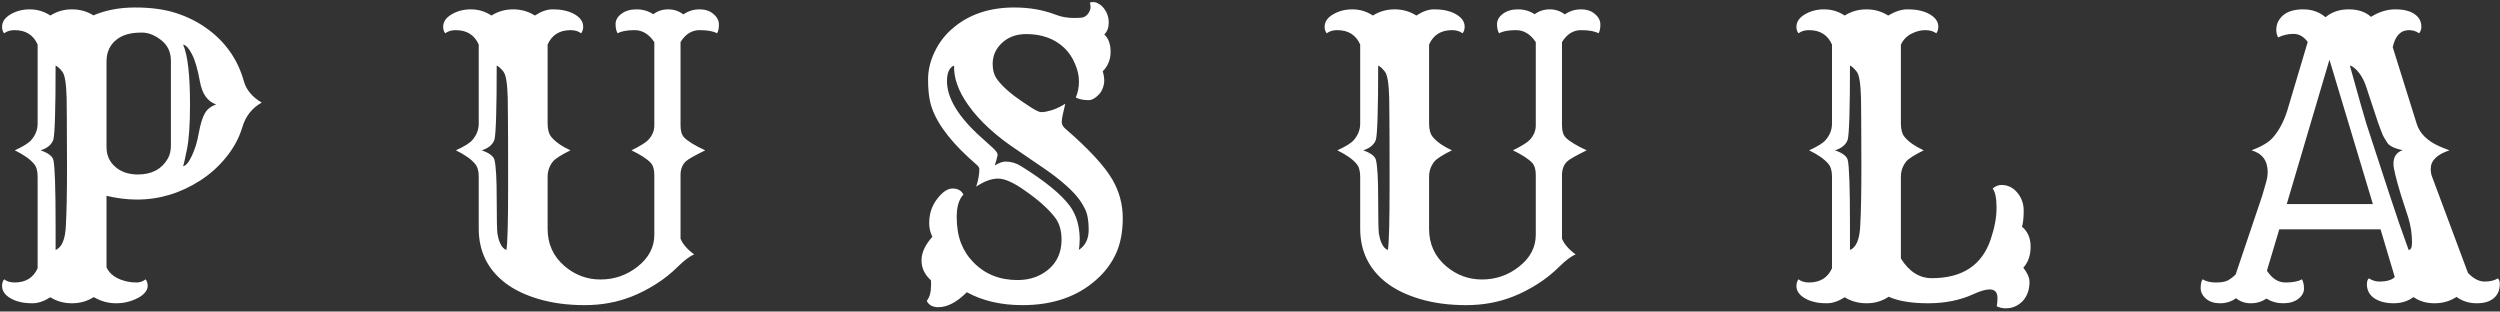 <svg width="626" height="78" viewBox="0 0 626 78" fill="none" xmlns="http://www.w3.org/2000/svg">
<rect x="0" y="0" width="626" height="78" fill="#333333" stroke="none"/>
<path d="M23.484 74.391C21.859 75.422 20.031 75.938 18 75.938C16 75.938 14.203 75.438 12.609 74.438C11.016 75.438 9.531 75.938 8.156 75.938C6.812 75.938 5.703 75.812 4.828 75.562C3.953 75.344 3.188 75.031 2.531 74.625C1.188 73.812 0.516 72.797 0.516 71.578C0.516 70.953 0.688 70.406 1.031 69.938C1.719 70.469 2.594 70.734 3.656 70.734C6.438 70.734 8.359 69.547 9.422 67.172V44.25C9.422 42.812 9.125 41.75 8.531 41.062C7.594 39.906 5.984 38.766 3.703 37.641C5.828 36.672 7.203 35.812 7.828 35.062C8.891 33.844 9.422 32.469 9.422 30.938V11.156C8.359 8.75 6.438 7.547 3.656 7.547C2.594 7.547 1.719 7.812 1.031 8.344C0.688 7.875 0.516 7.344 0.516 6.75C0.516 6.125 0.688 5.547 1.031 5.016C1.406 4.484 1.906 4.031 2.531 3.656C3.969 2.781 5.609 2.344 7.453 2.344C9.328 2.344 11.047 2.859 12.609 3.891C14.234 2.859 16.031 2.344 18 2.344C20 2.344 21.797 2.844 23.391 3.844C26.484 2.531 29.969 1.875 33.844 1.875C37.75 1.875 41.125 2.328 43.969 3.234C46.812 4.141 49.375 5.406 51.656 7.031C56.406 10.406 59.547 14.859 61.078 20.391C61.703 22.547 63.188 24.312 65.531 25.688C63.125 27.031 61.516 29.062 60.703 31.781C59.891 34.5 58.531 37.031 56.625 39.375C54.75 41.688 52.594 43.625 50.156 45.188C45.188 48.375 39.906 49.969 34.312 49.969C31.875 49.969 29.328 49.656 26.672 49.031V66.938C27.516 68.75 29.25 69.938 31.875 70.5C32.562 70.656 33.328 70.734 34.172 70.734C35.016 70.734 35.781 70.469 36.469 69.938C36.812 70.406 36.984 70.953 36.984 71.578C36.984 72.172 36.75 72.734 36.281 73.266C35.844 73.797 35.25 74.25 34.5 74.625C32.844 75.5 31.031 75.938 29.062 75.938C27.094 75.938 25.234 75.422 23.484 74.391ZM26.672 36.797C26.672 38.922 27.453 40.625 29.016 41.906C30.453 43.094 32.297 43.688 34.547 43.688C37.984 43.688 40.469 42.375 42 39.75C42.531 38.844 42.797 37.734 42.797 36.422V15.234C42.797 12.984 41.938 11.219 40.219 9.938C38.656 8.75 37.094 8.156 35.531 8.156C34 8.156 32.734 8.312 31.734 8.625C30.766 8.906 29.906 9.344 29.156 9.938C27.5 11.25 26.672 13.078 26.672 15.422V36.797ZM45.844 41.625C46.562 41.5 47.297 40.625 48.047 39C48.828 37.375 49.406 35.469 49.781 33.281C50.188 31.062 50.688 29.438 51.281 28.406C51.875 27.344 52.828 26.594 54.141 26.156C51.984 25.438 50.625 23.531 50.062 20.438C49.5 17.312 48.828 15.016 48.047 13.547C47.297 12.078 46.562 11.281 45.844 11.156C47 13.75 47.578 18.75 47.578 26.156C47.578 31.094 47.328 34.812 46.828 37.312C46.328 39.812 46 41.25 45.844 41.625ZM13.922 62.578C15.484 61.984 16.344 59.938 16.5 56.438C16.688 52.938 16.781 48.094 16.781 41.906C16.781 35.719 16.766 31.609 16.734 29.578C16.734 27.516 16.719 25.859 16.688 24.609C16.594 20.922 16.234 18.703 15.609 17.953C15.016 17.172 14.453 16.656 13.922 16.406C13.922 27.281 13.734 33.469 13.359 34.969C12.922 36.219 11.859 37.109 10.172 37.641C12.047 38.297 13.109 39.094 13.359 40.031C13.734 41.531 13.922 47.016 13.922 56.484V62.578ZM170.406 59.766C170.968 61.141 172.109 62.453 173.827 63.703C172.734 64.141 171.359 65.172 169.702 66.797C168.077 68.422 166.249 69.875 164.218 71.156C162.187 72.438 160.171 73.469 158.171 74.25C154.546 75.688 150.624 76.406 146.406 76.406C142.218 76.406 138.406 75.906 134.968 74.906C131.562 73.906 128.734 72.547 126.484 70.828C122.077 67.422 119.874 62.891 119.874 57.234V44.25C119.874 42.812 119.577 41.75 118.984 41.062C118.046 39.906 116.437 38.766 114.156 37.641C116.281 36.672 117.656 35.812 118.281 35.062C119.343 33.844 119.874 32.469 119.874 30.938V11.156C118.812 8.75 116.89 7.547 114.109 7.547C113.046 7.547 112.171 7.812 111.484 8.344C111.14 7.875 110.968 7.344 110.968 6.75C110.968 6.125 111.14 5.547 111.484 5.016C111.859 4.484 112.359 4.031 112.984 3.656C114.421 2.781 116.062 2.344 117.906 2.344C119.781 2.344 121.499 2.859 123.062 3.891C124.687 2.859 126.499 2.344 128.499 2.344C130.499 2.344 132.312 2.859 133.937 3.891C135.499 2.859 136.968 2.344 138.343 2.344C139.718 2.344 140.843 2.469 141.718 2.719C142.593 2.938 143.359 3.25 144.015 3.656C145.359 4.469 146.031 5.484 146.031 6.703C146.031 7.328 145.859 7.875 145.515 8.344C144.827 7.812 143.952 7.547 142.89 7.547C140.109 7.547 138.187 8.75 137.124 11.156V30.938C137.124 32.469 137.452 33.609 138.109 34.359C139.14 35.578 140.718 36.672 142.843 37.641C140.562 38.766 139.109 39.688 138.484 40.406C137.577 41.531 137.124 42.812 137.124 44.25V57.328C137.124 61.109 138.546 64.219 141.39 66.656C144.015 68.875 146.999 69.984 150.343 69.984C153.843 69.984 156.952 68.906 159.671 66.75C162.452 64.562 163.843 61.906 163.843 58.781V43.828C163.843 42.453 163.546 41.438 162.952 40.781C162.046 39.812 160.437 38.766 158.124 37.641C160.281 36.578 161.671 35.719 162.296 35.062C163.327 33.969 163.843 32.75 163.843 31.406V10.547C162.499 8.547 160.859 7.547 158.921 7.547C156.984 7.547 155.562 7.812 154.656 8.344C154.312 7.781 154.14 7.016 154.14 6.047C154.14 5.047 154.624 4.188 155.593 3.469C156.562 2.719 157.827 2.344 159.39 2.344C160.952 2.344 162.343 2.75 163.562 3.562C164.656 2.75 165.906 2.344 167.312 2.344C168.749 2.344 170.015 2.766 171.109 3.609C172.327 2.766 173.671 2.344 175.14 2.344C176.609 2.344 177.781 2.734 178.656 3.516C179.562 4.266 180.015 5.141 180.015 6.141C180.015 7.141 179.859 7.875 179.546 8.344C178.64 7.812 177.187 7.547 175.187 7.547C173.218 7.547 171.624 8.547 170.406 10.547V31.406C170.406 32.781 170.702 33.781 171.296 34.406C172.234 35.375 173.999 36.453 176.593 37.641C173.843 38.984 172.202 39.922 171.671 40.453C170.827 41.297 170.406 42.422 170.406 43.828V59.766ZM126.812 62.578C127.093 60.891 127.234 55.484 127.234 46.359C127.234 37.203 127.218 31.609 127.187 29.578C127.187 27.516 127.171 25.859 127.14 24.609C127.046 20.922 126.687 18.703 126.062 17.953C125.468 17.172 124.906 16.656 124.374 16.406C124.374 27.281 124.187 33.469 123.812 34.969C123.374 36.219 122.312 37.109 120.624 37.641C122.499 38.297 123.562 39.094 123.812 40.031C124.187 41.531 124.374 44.766 124.374 49.734C124.374 54.703 124.437 57.641 124.562 58.547C124.718 59.453 124.921 60.188 125.171 60.75C125.577 61.75 126.124 62.359 126.812 62.578ZM242.092 73.172C239.592 75.672 237.217 76.922 234.967 76.922C233.53 76.922 232.561 76.391 232.061 75.328C232.78 74.453 233.139 73.141 233.139 71.391V70.688C233.139 70.5 233.124 70.328 233.092 70.172C231.53 68.766 230.749 67.109 230.749 65.203C230.749 63.266 231.655 61.297 233.467 59.297C232.936 58.234 232.671 57.109 232.671 55.922C232.671 54.703 232.842 53.578 233.186 52.547C233.561 51.484 234.061 50.562 234.686 49.781C235.999 48.062 237.28 47.203 238.53 47.203C239.811 47.203 240.717 47.703 241.249 48.703C240.124 49.891 239.561 51.75 239.561 54.281C239.561 56.812 239.921 59.016 240.639 60.891C241.389 62.766 242.436 64.375 243.78 65.719C246.655 68.656 250.327 70.125 254.796 70.125C257.796 70.125 260.342 69.266 262.436 67.547C264.686 65.703 265.811 63.188 265.811 60C265.811 57.75 265.28 55.922 264.217 54.516C262.561 52.328 259.967 50.016 256.436 47.578C253.717 45.672 251.546 44.719 249.921 44.719C248.264 44.719 246.436 45.391 244.436 46.734C244.967 45.141 245.233 43.656 245.233 42.281C245.233 41.969 244.936 41.562 244.342 41.062L242.608 39.516C237.139 34.484 233.905 29.812 232.905 25.5C232.561 24 232.389 22.125 232.389 19.875C232.389 17.594 232.936 15.297 234.03 12.984C235.155 10.641 236.686 8.656 238.624 7.031C242.655 3.594 247.78 1.875 253.999 1.875C257.78 1.875 261.249 2.484 264.405 3.703C265.749 4.234 267.28 4.5 268.999 4.5C269.717 4.5 270.358 4.469 270.921 4.406C271.514 4.312 272.03 3.984 272.467 3.422C272.874 2.828 273.077 2.297 273.077 1.828C273.077 1.359 273.014 0.969 272.889 0.656C273.108 0.562 273.405 0.516 273.78 0.516C274.186 0.516 274.624 0.656 275.092 0.938C275.561 1.188 275.983 1.547 276.358 2.016C277.202 3.078 277.624 4.281 277.624 5.625C277.624 6.938 277.249 7.938 276.499 8.625C277.561 9.562 278.092 11.016 278.092 12.984C278.092 14.922 277.436 16.547 276.124 17.859C276.374 18.703 276.499 19.469 276.499 20.156C276.499 20.812 276.374 21.453 276.124 22.078C275.905 22.672 275.592 23.188 275.186 23.625C274.28 24.594 273.421 25.078 272.608 25.078C271.327 25.078 270.249 24.859 269.374 24.422C269.905 23.172 270.171 21.828 270.171 20.391C270.171 18.953 269.842 17.484 269.186 15.984C268.561 14.453 267.671 13.125 266.514 12C264.077 9.688 260.889 8.531 256.952 8.531C254.452 8.531 252.405 9.297 250.811 10.828C249.311 12.266 248.561 14 248.561 16.031C248.561 17.562 248.936 18.844 249.686 19.875C250.999 21.656 253.077 23.5 255.921 25.406L258.171 26.906C259.421 27.688 260.264 28.078 260.702 28.078C261.139 28.078 261.577 28.031 262.014 27.938C262.452 27.844 262.936 27.719 263.467 27.562C264.592 27.188 265.686 26.656 266.749 25.969L266.139 28.594C265.952 29.469 265.858 30.109 265.858 30.516C265.858 31.172 266.186 31.766 266.842 32.297C272.686 37.359 276.592 41.594 278.561 45C280.28 47.969 281.139 51.172 281.139 54.609C281.139 58.047 280.577 61 279.452 63.469C278.327 65.938 276.686 68.125 274.53 70.031C269.78 74.281 263.608 76.406 256.014 76.406C250.671 76.406 246.03 75.328 242.092 73.172ZM238.905 16.406C237.717 16.906 237.124 18.203 237.124 20.297C237.124 24.578 239.983 29.281 245.702 34.406L248.514 36.938C249.483 37.812 249.905 38.484 249.78 38.953C249.686 39.422 249.592 39.797 249.499 40.078C249.436 40.359 249.358 40.625 249.264 40.875C249.171 41.125 249.108 41.312 249.077 41.438C250.171 40.781 251.061 40.453 251.749 40.453C253.124 40.453 254.421 40.828 255.639 41.578C261.671 45.328 265.764 48.672 267.921 51.609C269.483 53.766 270.296 56.453 270.358 59.672C270.358 60.828 270.28 61.797 270.124 62.578C271.78 61.516 272.608 59.828 272.608 57.516C272.608 55.266 272.296 53.531 271.671 52.312C271.077 51.094 270.374 50.016 269.561 49.078C268.749 48.109 267.686 47.062 266.374 45.938C265.092 44.812 263.499 43.594 261.592 42.281L254.936 37.734C249.467 34.141 245.311 30.344 242.467 26.344C239.967 22.812 238.78 19.5 238.905 16.406ZM391.123 59.766C391.686 61.141 392.826 62.453 394.545 63.703C393.451 64.141 392.076 65.172 390.42 66.797C388.795 68.422 386.967 69.875 384.936 71.156C382.904 72.438 380.889 73.469 378.889 74.25C375.264 75.688 371.342 76.406 367.123 76.406C362.936 76.406 359.123 75.906 355.686 74.906C352.279 73.906 349.451 72.547 347.201 70.828C342.795 67.422 340.592 62.891 340.592 57.234V44.25C340.592 42.812 340.295 41.75 339.701 41.062C338.764 39.906 337.154 38.766 334.873 37.641C336.998 36.672 338.373 35.812 338.998 35.062C340.061 33.844 340.592 32.469 340.592 30.938V11.156C339.529 8.75 337.607 7.547 334.826 7.547C333.764 7.547 332.889 7.812 332.201 8.344C331.857 7.875 331.686 7.344 331.686 6.75C331.686 6.125 331.857 5.547 332.201 5.016C332.576 4.484 333.076 4.031 333.701 3.656C335.139 2.781 336.779 2.344 338.623 2.344C340.498 2.344 342.217 2.859 343.779 3.891C345.404 2.859 347.217 2.344 349.217 2.344C351.217 2.344 353.029 2.859 354.654 3.891C356.217 2.859 357.686 2.344 359.061 2.344C360.436 2.344 361.561 2.469 362.436 2.719C363.311 2.938 364.076 3.25 364.732 3.656C366.076 4.469 366.748 5.484 366.748 6.703C366.748 7.328 366.576 7.875 366.232 8.344C365.545 7.812 364.67 7.547 363.607 7.547C360.826 7.547 358.904 8.75 357.842 11.156V30.938C357.842 32.469 358.17 33.609 358.826 34.359C359.857 35.578 361.436 36.672 363.561 37.641C361.279 38.766 359.826 39.688 359.201 40.406C358.295 41.531 357.842 42.812 357.842 44.25V57.328C357.842 61.109 359.264 64.219 362.107 66.656C364.732 68.875 367.717 69.984 371.061 69.984C374.561 69.984 377.67 68.906 380.389 66.75C383.17 64.562 384.561 61.906 384.561 58.781V43.828C384.561 42.453 384.264 41.438 383.67 40.781C382.764 39.812 381.154 38.766 378.842 37.641C380.998 36.578 382.389 35.719 383.014 35.062C384.045 33.969 384.561 32.75 384.561 31.406V10.547C383.217 8.547 381.576 7.547 379.639 7.547C377.701 7.547 376.279 7.812 375.373 8.344C375.029 7.781 374.857 7.016 374.857 6.047C374.857 5.047 375.342 4.188 376.311 3.469C377.279 2.719 378.545 2.344 380.107 2.344C381.67 2.344 383.061 2.75 384.279 3.562C385.373 2.75 386.623 2.344 388.029 2.344C389.467 2.344 390.732 2.766 391.826 3.609C393.045 2.766 394.389 2.344 395.857 2.344C397.326 2.344 398.498 2.734 399.373 3.516C400.279 4.266 400.732 5.141 400.732 6.141C400.732 7.141 400.576 7.875 400.264 8.344C399.357 7.812 397.904 7.547 395.904 7.547C393.936 7.547 392.342 8.547 391.123 10.547V31.406C391.123 32.781 391.42 33.781 392.014 34.406C392.951 35.375 394.717 36.453 397.311 37.641C394.561 38.984 392.92 39.922 392.389 40.453C391.545 41.297 391.123 42.422 391.123 43.828V59.766ZM347.529 62.578C347.811 60.891 347.951 55.484 347.951 46.359C347.951 37.203 347.936 31.609 347.904 29.578C347.904 27.516 347.889 25.859 347.857 24.609C347.764 20.922 347.404 18.703 346.779 17.953C346.186 17.172 345.623 16.656 345.092 16.406C345.092 27.281 344.904 33.469 344.529 34.969C344.092 36.219 343.029 37.109 341.342 37.641C343.217 38.297 344.279 39.094 344.529 40.031C344.904 41.531 345.092 44.766 345.092 49.734C345.092 54.703 345.154 57.641 345.279 58.547C345.436 59.453 345.639 60.188 345.889 60.75C346.295 61.75 346.842 62.359 347.529 62.578ZM467.404 75.938C465.341 75.938 463.513 75.438 461.919 74.438C460.326 75.438 458.841 75.938 457.466 75.938C456.122 75.938 455.013 75.812 454.138 75.562C453.263 75.344 452.497 75.031 451.841 74.625C450.497 73.812 449.826 72.797 449.826 71.578C449.826 70.953 449.997 70.406 450.341 69.938C451.029 70.469 451.904 70.734 452.966 70.734C455.747 70.734 457.669 69.547 458.732 67.172V44.25C458.732 42.812 458.435 41.75 457.841 41.062C456.904 39.906 455.294 38.766 453.013 37.641C455.138 36.672 456.513 35.812 457.138 35.062C458.201 33.844 458.732 32.469 458.732 30.938V11.156C457.669 8.75 455.747 7.547 452.966 7.547C451.904 7.547 451.029 7.812 450.341 8.344C449.997 7.875 449.826 7.344 449.826 6.75C449.826 6.125 449.997 5.547 450.341 5.016C450.716 4.484 451.216 4.031 451.841 3.656C453.279 2.781 454.919 2.344 456.763 2.344C458.638 2.344 460.357 2.859 461.919 3.891C463.544 2.859 465.357 2.344 467.357 2.344C469.357 2.344 471.169 2.859 472.794 3.891C474.544 2.859 476.138 2.344 477.576 2.344C479.013 2.344 480.169 2.469 481.044 2.719C481.919 2.938 482.685 3.25 483.341 3.656C484.685 4.469 485.357 5.484 485.357 6.703C485.357 7.328 485.185 7.875 484.841 8.344C484.154 7.812 483.232 7.547 482.076 7.547C480.919 7.547 479.747 7.859 478.56 8.484C477.404 9.078 476.544 9.984 475.982 11.203V30.938C475.982 32.469 476.31 33.609 476.966 34.359C477.997 35.578 479.576 36.672 481.701 37.641C479.419 38.766 477.966 39.688 477.341 40.406C476.435 41.531 475.982 42.812 475.982 44.25V64.734C478.044 68.016 480.622 69.656 483.716 69.656C491.372 69.656 496.294 66.406 498.482 59.906C499.451 57.031 499.935 54.406 499.935 52.031C499.935 49.625 499.607 48.016 498.951 47.203C499.669 46.609 500.404 46.312 501.154 46.312C501.935 46.312 502.654 46.469 503.31 46.781C503.966 47.094 504.56 47.562 505.091 48.188C506.185 49.469 506.732 50.984 506.732 52.734C506.732 54.484 506.591 55.828 506.31 56.766C507.747 57.953 508.466 59.625 508.466 61.781C508.466 63.938 507.857 65.688 506.638 67.031C507.669 68.344 508.185 69.531 508.185 70.594C508.185 71.656 508.029 72.578 507.716 73.359C507.435 74.109 507.029 74.781 506.497 75.375C505.31 76.594 503.888 77.203 502.232 77.203C501.419 77.203 500.669 77.031 499.982 76.688C500.107 76 500.169 75.312 500.169 74.625C500.169 73.188 499.513 72.469 498.201 72.469C497.232 72.469 495.888 72.859 494.169 73.641C490.857 75.172 487.076 75.938 482.826 75.938C478.607 75.938 475.31 75.391 472.935 74.297C471.31 75.391 469.466 75.938 467.404 75.938ZM463.232 62.578C464.794 61.984 465.654 59.938 465.81 56.438C465.997 52.938 466.091 48.094 466.091 41.906C466.091 35.719 466.076 31.609 466.044 29.578C466.044 27.516 466.029 25.859 465.997 24.609C465.904 20.922 465.544 18.703 464.919 17.953C464.326 17.172 463.763 16.656 463.232 16.406C463.232 27.281 463.044 33.469 462.669 34.969C462.232 36.219 461.169 37.109 459.482 37.641C461.357 38.297 462.419 39.094 462.669 40.031C463.044 41.531 463.232 47.016 463.232 56.484V62.578ZM559.903 74.672C558.747 75.516 557.419 75.938 555.919 75.938C554.45 75.938 553.278 75.562 552.403 74.812C551.497 74.031 551.044 73.141 551.044 72.141C551.044 71.141 551.2 70.406 551.513 69.938C552.419 70.469 553.528 70.734 554.841 70.734C556.184 70.734 557.184 70.562 557.841 70.219C558.528 69.844 559.184 69.344 559.809 68.719L566.466 48.984L567.403 45.75C567.684 44.781 567.825 43.891 567.825 43.078C567.825 40.234 566.481 38.422 563.794 37.641C566.263 36.703 567.997 35.688 568.997 34.594C570.559 32.875 571.794 30.609 572.7 27.797L577.856 10.5C576.856 9.156 575.669 8.484 574.294 8.484C572.919 8.484 571.638 8.781 570.45 9.375C570.138 8.812 569.981 8.188 569.981 7.5C569.981 6.781 570.122 6.109 570.403 5.484C570.716 4.859 571.138 4.312 571.669 3.844C572.856 2.844 574.544 2.344 576.731 2.344C578.919 2.344 580.778 3 582.309 4.312C583.872 3 585.809 2.344 588.122 2.344C590.466 2.344 592.325 2.969 593.7 4.219C595.7 2.969 597.731 2.344 599.794 2.344C601.856 2.344 603.45 2.734 604.575 3.516C605.731 4.297 606.309 5.359 606.309 6.703C606.309 7.328 606.122 7.875 605.747 8.344C605.028 7.812 604.184 7.547 603.216 7.547C601.122 7.547 599.763 8.969 599.138 11.812L605.138 30.984C605.888 33.391 607.763 35.266 610.763 36.609C611.606 36.984 612.466 37.328 613.341 37.641C610.216 38.672 608.653 40.219 608.653 42.281C608.653 43.062 608.778 43.75 609.028 44.344L617.981 68.344C619.356 69.781 620.747 70.5 622.153 70.5C623.559 70.5 624.653 70.234 625.434 69.703C625.778 69.953 625.95 70.422 625.95 71.109C625.95 71.797 625.841 72.438 625.622 73.031C625.403 73.594 625.059 74.094 624.591 74.531C623.591 75.469 622.122 75.938 620.184 75.938C618.247 75.938 616.559 75.406 615.122 74.344C613.497 75.406 611.653 75.938 609.591 75.938C607.559 75.938 605.809 75.422 604.341 74.391C602.934 75.422 601.278 75.938 599.372 75.938C597.466 75.938 595.888 75.547 594.638 74.766C593.388 73.953 592.731 72.812 592.669 71.344C592.669 70.469 592.841 69.922 593.184 69.703C594.028 70.234 594.888 70.5 595.763 70.5C597.606 70.5 598.903 70.125 599.653 69.375L596.091 57.422H570.731L567.638 67.781C568.919 69.75 570.466 70.734 572.278 70.734C574.122 70.734 575.497 70.469 576.403 69.938C576.747 70.5 576.919 71.281 576.919 72.281C576.919 73.25 576.434 74.109 575.466 74.859C574.497 75.578 573.247 75.938 571.716 75.938C570.184 75.938 568.778 75.547 567.497 74.766C566.372 75.547 565.075 75.938 563.606 75.938C562.169 75.938 560.934 75.516 559.903 74.672ZM594.169 51.094L583.294 14.953L572.606 51.094H594.169ZM603.122 62.578C603.684 62.578 603.966 61.953 603.966 60.703C603.966 58.516 603.638 56.391 602.981 54.328L601.2 48.844C599.95 44.719 599.325 42.125 599.325 41.062C599.294 39.312 600.059 38.156 601.622 37.594C599.466 37.156 598.153 36.484 597.684 35.578C597.466 35.203 597.278 34.906 597.122 34.688C596.997 34.469 596.856 34.219 596.7 33.938C596.575 33.625 596.419 33.234 596.231 32.766C596.044 32.297 595.794 31.625 595.481 30.75L592.575 21.984C591.888 19.797 590.872 18.141 589.528 17.016C589.122 16.672 588.747 16.469 588.403 16.406C590.497 23.969 591.872 28.812 592.528 30.938C597.059 44.875 599.778 53.141 600.684 55.734L603.122 62.578ZM616.95 66.797L617.044 67.078L616.95 66.797Z" fill="white"/>
</svg>
